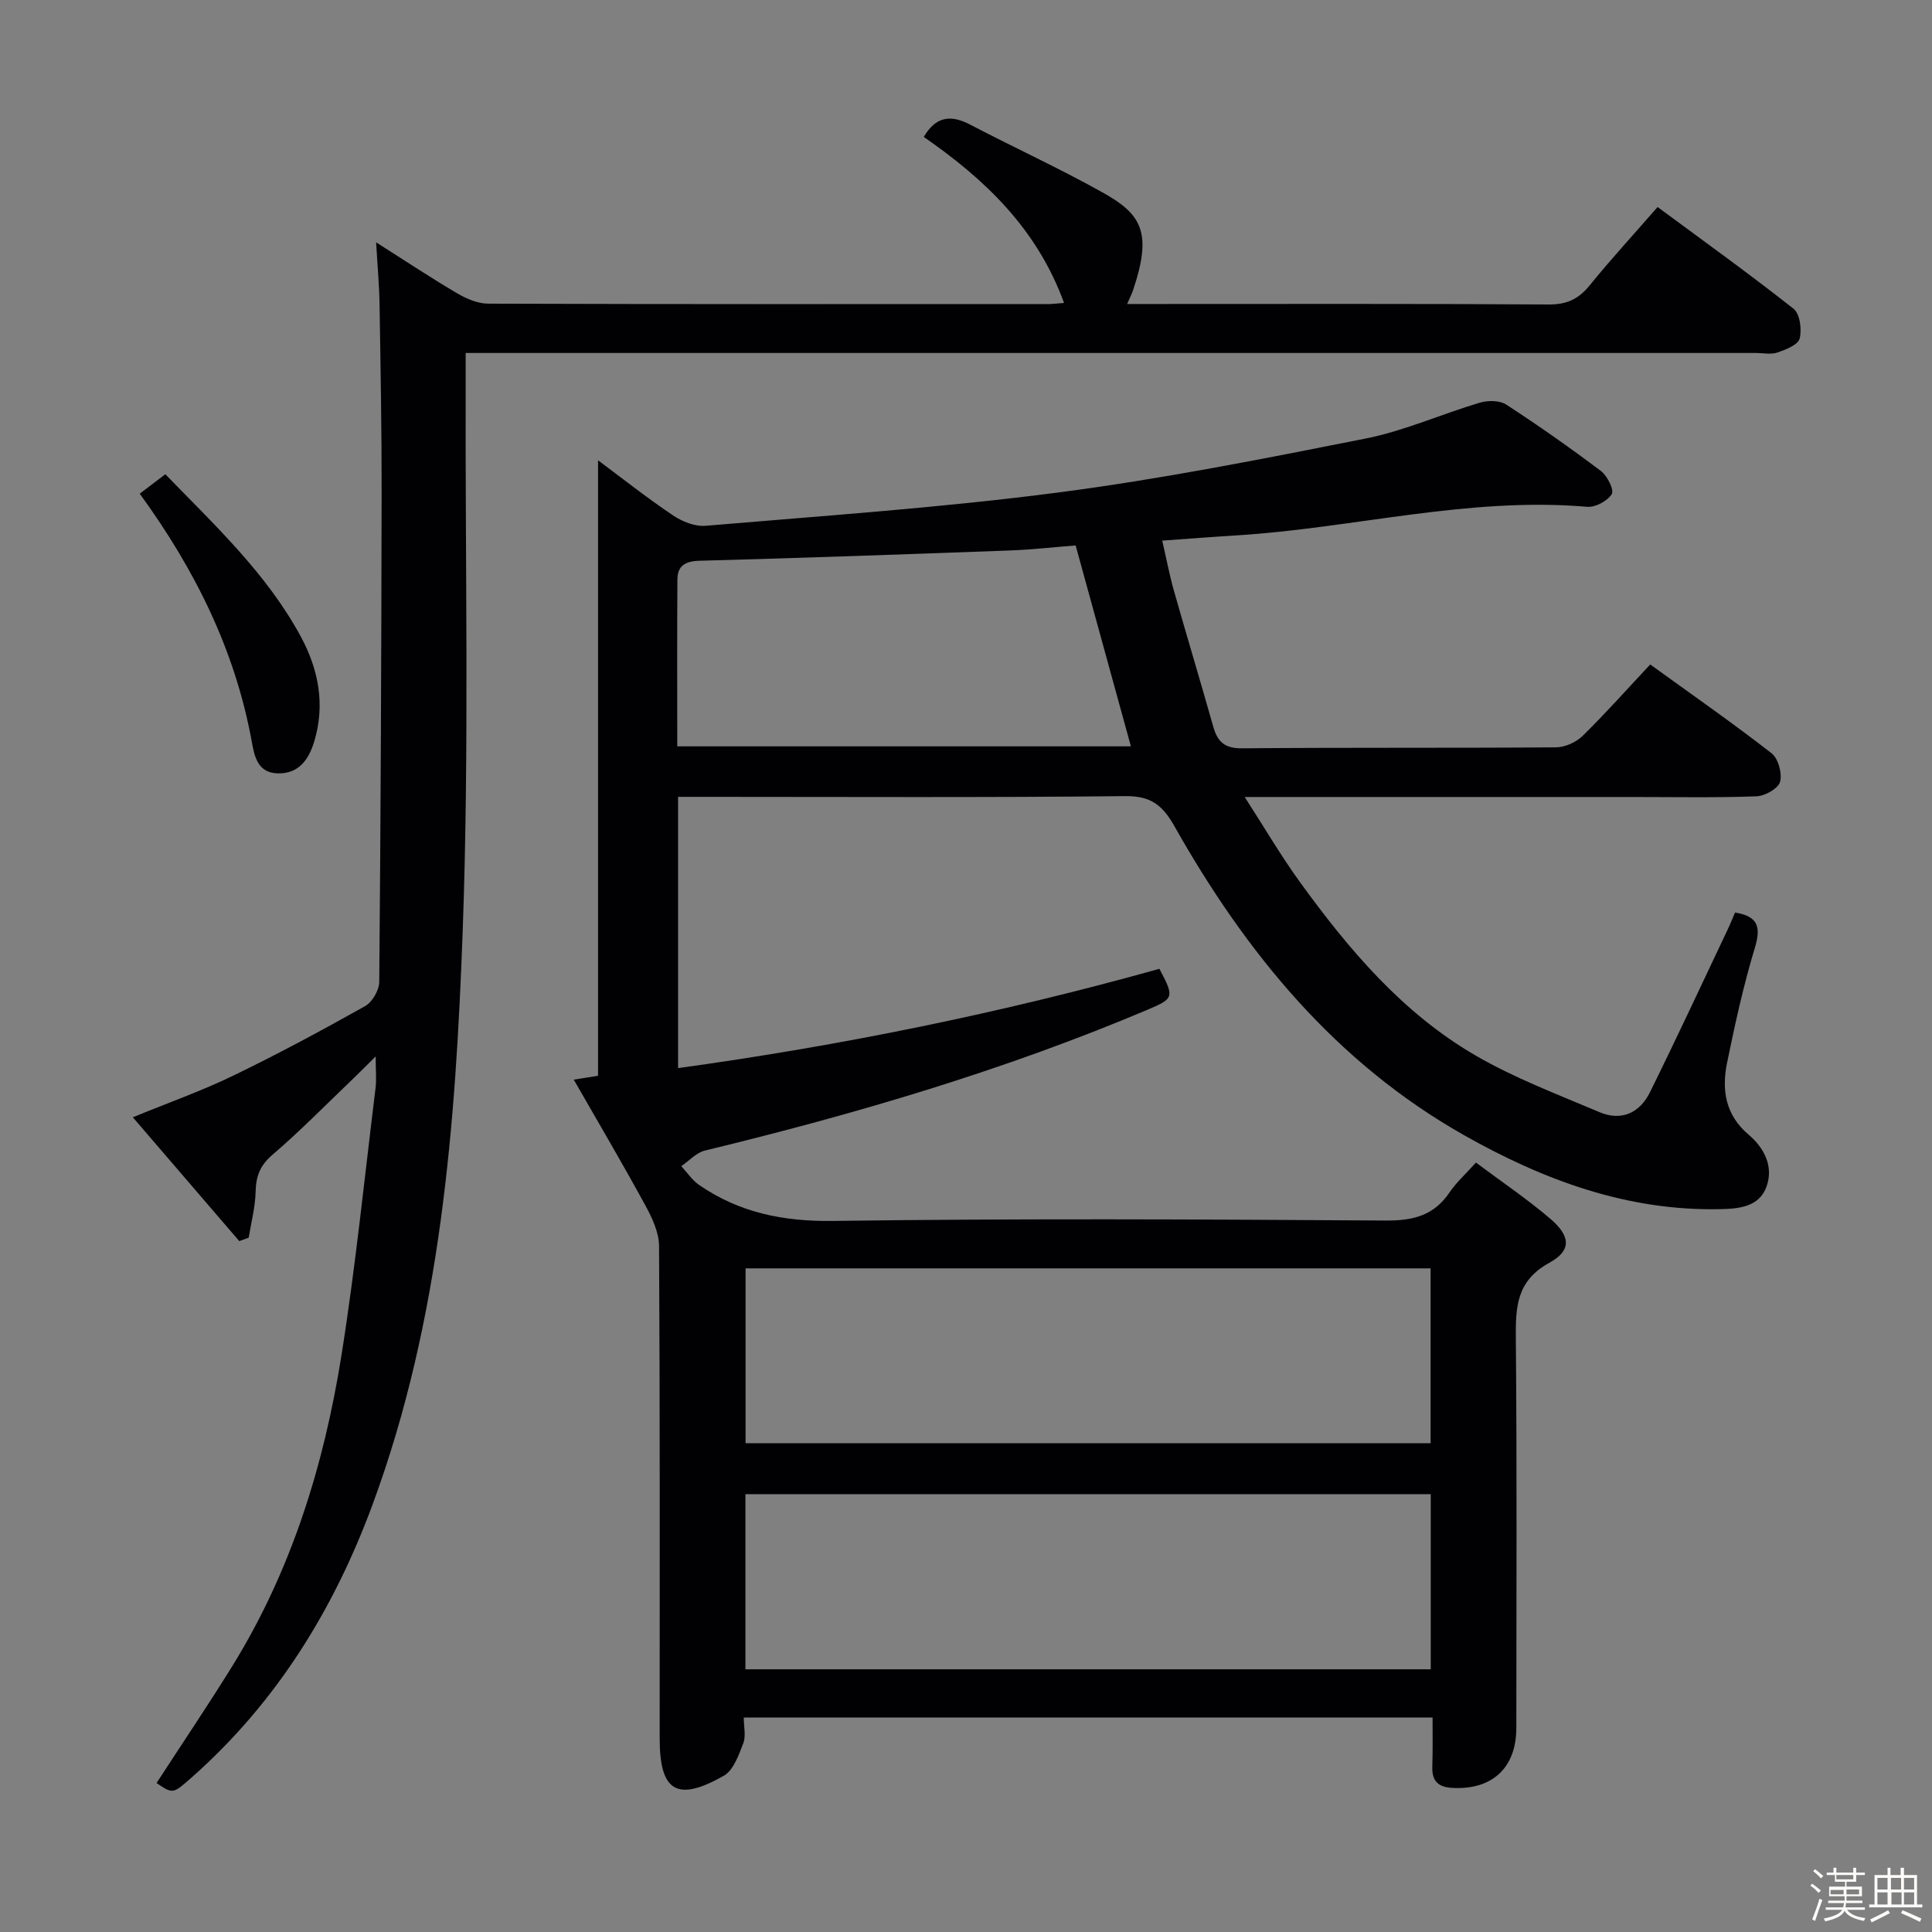 <svg enable-background="new 0 0 400 400" viewBox="0 0 400 400" xmlns="http://www.w3.org/2000/svg"><rect x="0" y="0" width="400" height="400" fill="#808080" stroke="none"/><path d="m374.8 390.4.4-.4c.7.5 1.3 1 1.8 1.4l-.5.5c-.5-.6-1.1-1.1-1.7-1.5zm1 7.3-.6-.3c.5-1.4 1.1-2.8 1.5-4.3.2.1.4.2.6.3-.5 1.3-1 2.8-1.5 4.3zm-.4-10.3.4-.4c.4.3 1 .8 1.7 1.4l-.5.5c-.4-.5-1-1-1.6-1.5zm2.5.3h1.7v-1h.6v1h3.5v-1h.6v1h1.8v.5h-1.8v1.4h-2v1h3.2v2h-3.2v.9h3.3v.5h-3.4c0 .3-.1.6-.1.9h4v.5h-3.7c.7.9 1.9 1.5 3.8 1.7-.1.2-.2.4-.3.6-2.1-.4-3.5-1.1-4-2.1-.4 1-1.8 1.7-4 2.2-.1-.2-.2-.4-.3-.6 2.1-.4 3.4-1 3.8-1.8h-3.4v-.5h3.6c.1-.3.1-.6.2-.9h-3.3v-.5h3.4c0-.3 0-.6 0-.9h-3.2v-2h3.3v-1h-2.1v-1.4h-1.7v-.5zm1.1 3.5v1h2.7c0-.3 0-.4 0-.4 0-.1 0-.2 0-.2 0-.1 0-.2 0-.3h-2.7zm1.2-3v.9h3.5v-.9zm4.7 3h-2.6v.6.4h2.6z" fill="#fcfbfa"/><path d="m393.6 386.7h.6v1.5h2.7v6.1h1.1v.6h-11v-.6h1.1v-6.1h2.7v-1.5h.6v1.5h2.1v-1.5zm-2.7 8.8.4.6c-1.2.6-2.5 1.3-3.8 1.9-.1-.2-.2-.4-.3-.6 1.2-.6 2.5-1.2 3.7-1.9zm-2.2-6.7v2.4h2.1v-2.4zm0 3v2.5h2.1v-2.5zm2.8-3v2.4h2.1v-2.4zm.1 3v2.5h2.1v-2.5h-2.2zm5.9 6.1c-1.4-.7-2.7-1.3-3.9-1.8l.3-.6c1.5.6 2.7 1.2 3.9 1.7zm-1.2-9.1h-2.1v2.4h2.1zm-2.1 3v2.5h2.1v-2.5z" fill="#fcfbfa"/><g fill="#010104"><path d="m296.6 355.59c-47.93 0-94.9 0-142.61 0 0 1.92.48 3.85-.11 5.36-.94 2.43-2.03 5.57-4.02 6.7-9.7 5.5-13.28 3.26-13.28-7.7 0-34 .07-68-.13-101.99-.02-2.83-1.45-5.86-2.87-8.45-4.66-8.56-9.62-16.96-14.79-25.98 2.58-.41 4-.63 5.03-.8 0-42.54 0-84.92 0-127.43 4.84 3.6 10.02 7.7 15.48 11.38 1.91 1.29 4.57 2.37 6.77 2.18 24.33-2.07 48.72-3.73 72.92-6.88 21.37-2.78 42.57-6.98 63.72-11.18 8.07-1.6 15.76-5.08 23.7-7.44 1.66-.49 4.09-.48 5.45.41 6.69 4.35 13.23 8.95 19.6 13.75 1.32 1 2.77 3.93 2.24 4.78-.89 1.42-3.39 2.77-5.08 2.63-24.62-2.13-48.51 4.45-72.81 5.93-4.79.29-9.58.67-15.18 1.07.87 3.78 1.49 7.1 2.41 10.35 2.67 9.41 5.5 18.78 8.16 28.19.88 3.11 2.35 4.49 5.94 4.46 21.66-.19 43.33-.04 64.99-.2 1.87-.01 4.17-1.04 5.52-2.36 4.74-4.64 9.16-9.62 14.01-14.8 8.53 6.17 16.99 12.06 25.12 18.38 1.39 1.08 2.24 4.19 1.76 5.93-.39 1.39-3.14 2.93-4.9 2.99-8.49.31-16.99.14-25.49.14-26.32 0-52.65 0-80.45 0 4.12 6.39 7.5 12.17 11.4 17.56 10.1 13.96 21.22 27.12 36.3 35.9 8.12 4.73 17.07 8.1 25.76 11.79 4.54 1.93 8.35.14 10.45-4.13 5.51-11.16 10.76-22.44 16.09-33.69.56-1.17 1.03-2.38 1.52-3.51 4.87.78 5.39 3.08 4.08 7.39-2.35 7.76-4.09 15.73-5.72 23.68-1.15 5.61-.4 10.81 4.45 14.92 3.18 2.69 5.2 6.51 3.73 10.7-1.51 4.29-5.75 4.64-9.64 4.72-19.22.42-36.54-6.02-52.93-15.27-26.65-15.05-45.25-37.81-60.03-64-2.47-4.38-4.89-6.3-10.18-6.24-29 .31-58 .15-86.99.15-1.78 0-3.56 0-5.6 0v56.16c33.88-4.67 67.05-11.43 99.65-20.56 3.13 5.94 3.08 6.13-2.61 8.54-29.6 12.5-60.3 21.54-91.48 29.09-1.79.43-3.27 2.13-4.9 3.23 1.22 1.32 2.26 2.91 3.7 3.9 8.33 5.73 17.42 7.58 27.69 7.44 38.16-.52 76.33-.33 114.49-.08 5.66.04 9.97-1.05 13.2-5.85 1.38-2.04 3.28-3.74 5.45-6.15 5.16 3.86 10.5 7.46 15.37 11.61 4.25 3.62 4.46 6.59-.18 9.14-6.86 3.76-6.99 9.23-6.93 15.79.24 26.83.11 53.66.1 80.49 0 8.28-4.99 12.87-13.2 12.44-2.93-.15-4.26-1.36-4.2-4.28.11-3.26.06-6.55.06-10.3zm-.41-56.78c0-12.23 0-24.28 0-36.21-47.59 0-94.77 0-141.83 0v36.21zm.03 10.54c-47.55 0-94.75 0-141.89 0v36.26h141.89c0-12.1 0-24 0-36.26zm-156-154.83h93.92c-3.81-13.84-7.56-27.49-11.44-41.59-4.41.34-9.02.87-13.64 1.04-21.42.79-42.84 1.55-64.27 2.13-2.93.08-4.51 1.06-4.54 3.83-.08 11.43-.03 22.87-.03 34.59z"/><path d="m220.3 62.72c-5.62-15.42-16.44-25.64-29.04-34.37 2.48-4.26 5.58-4.66 9.62-2.54 9.11 4.77 18.5 9.05 27.46 14.07 7.99 4.47 10.29 8.22 6.23 20.25-.25.75-.63 1.46-1.21 2.81h5.32c27.33 0 54.65-.08 81.98.1 3.74.02 6.16-1.13 8.45-3.94 4.38-5.4 9.1-10.53 14.08-16.24 9.62 7.12 19.05 13.88 28.14 21.06 1.32 1.04 1.75 4.28 1.27 6.17-.33 1.3-2.85 2.29-4.58 2.89-1.34.46-2.97.1-4.47.1-86.64 0-173.29 0-259.93 0-2.16 0-4.31 0-7.21 0 0 2.41.01 4.52 0 6.63-.11 37.65.75 75.34-.61 112.95-1.46 40.17-4.5 80.35-18.59 118.64-8.05 21.88-20 41.25-37.64 56.8-3.78 3.33-3.78 3.34-7.16 1.06 5.21-8.03 10.57-15.96 15.61-24.09 12.28-19.8 19.04-41.65 22.67-64.43 2.92-18.35 4.78-36.88 7.06-55.33.22-1.77.03-3.59.03-6.59-2.23 2.2-3.79 3.78-5.39 5.31-5.29 5.06-10.42 10.3-15.98 15.05-2.57 2.2-3.42 4.46-3.49 7.67-.07 3.17-.92 6.33-1.43 9.5-.65.24-1.3.47-1.95.71-7.25-8.44-14.51-16.87-22.04-25.64 7.39-3.03 14.26-5.46 20.77-8.61 9.26-4.48 18.33-9.36 27.3-14.39 1.5-.84 2.94-3.31 2.95-5.04.3-33.78.44-67.57.49-101.35.02-12.99-.22-25.99-.43-38.98-.06-3.9-.42-7.8-.71-12.78 6.19 3.93 11.39 7.39 16.77 10.55 1.91 1.12 4.25 2.14 6.39 2.15 38.82.13 77.65.09 116.47.08.65-.03 1.31-.12 2.8-.23z"/><path d="m28.93 102.21c1.81-1.37 3.37-2.55 5.3-4.02 10.33 10.64 21.03 20.62 28.06 33.63 3.64 6.74 5.07 14.03 2.79 21.63-1.12 3.7-3.1 6.74-7.53 6.67-4.27-.07-4.9-3.67-5.44-6.66-3.45-18.84-11.7-35.47-23.18-51.25z"/></g></svg>
